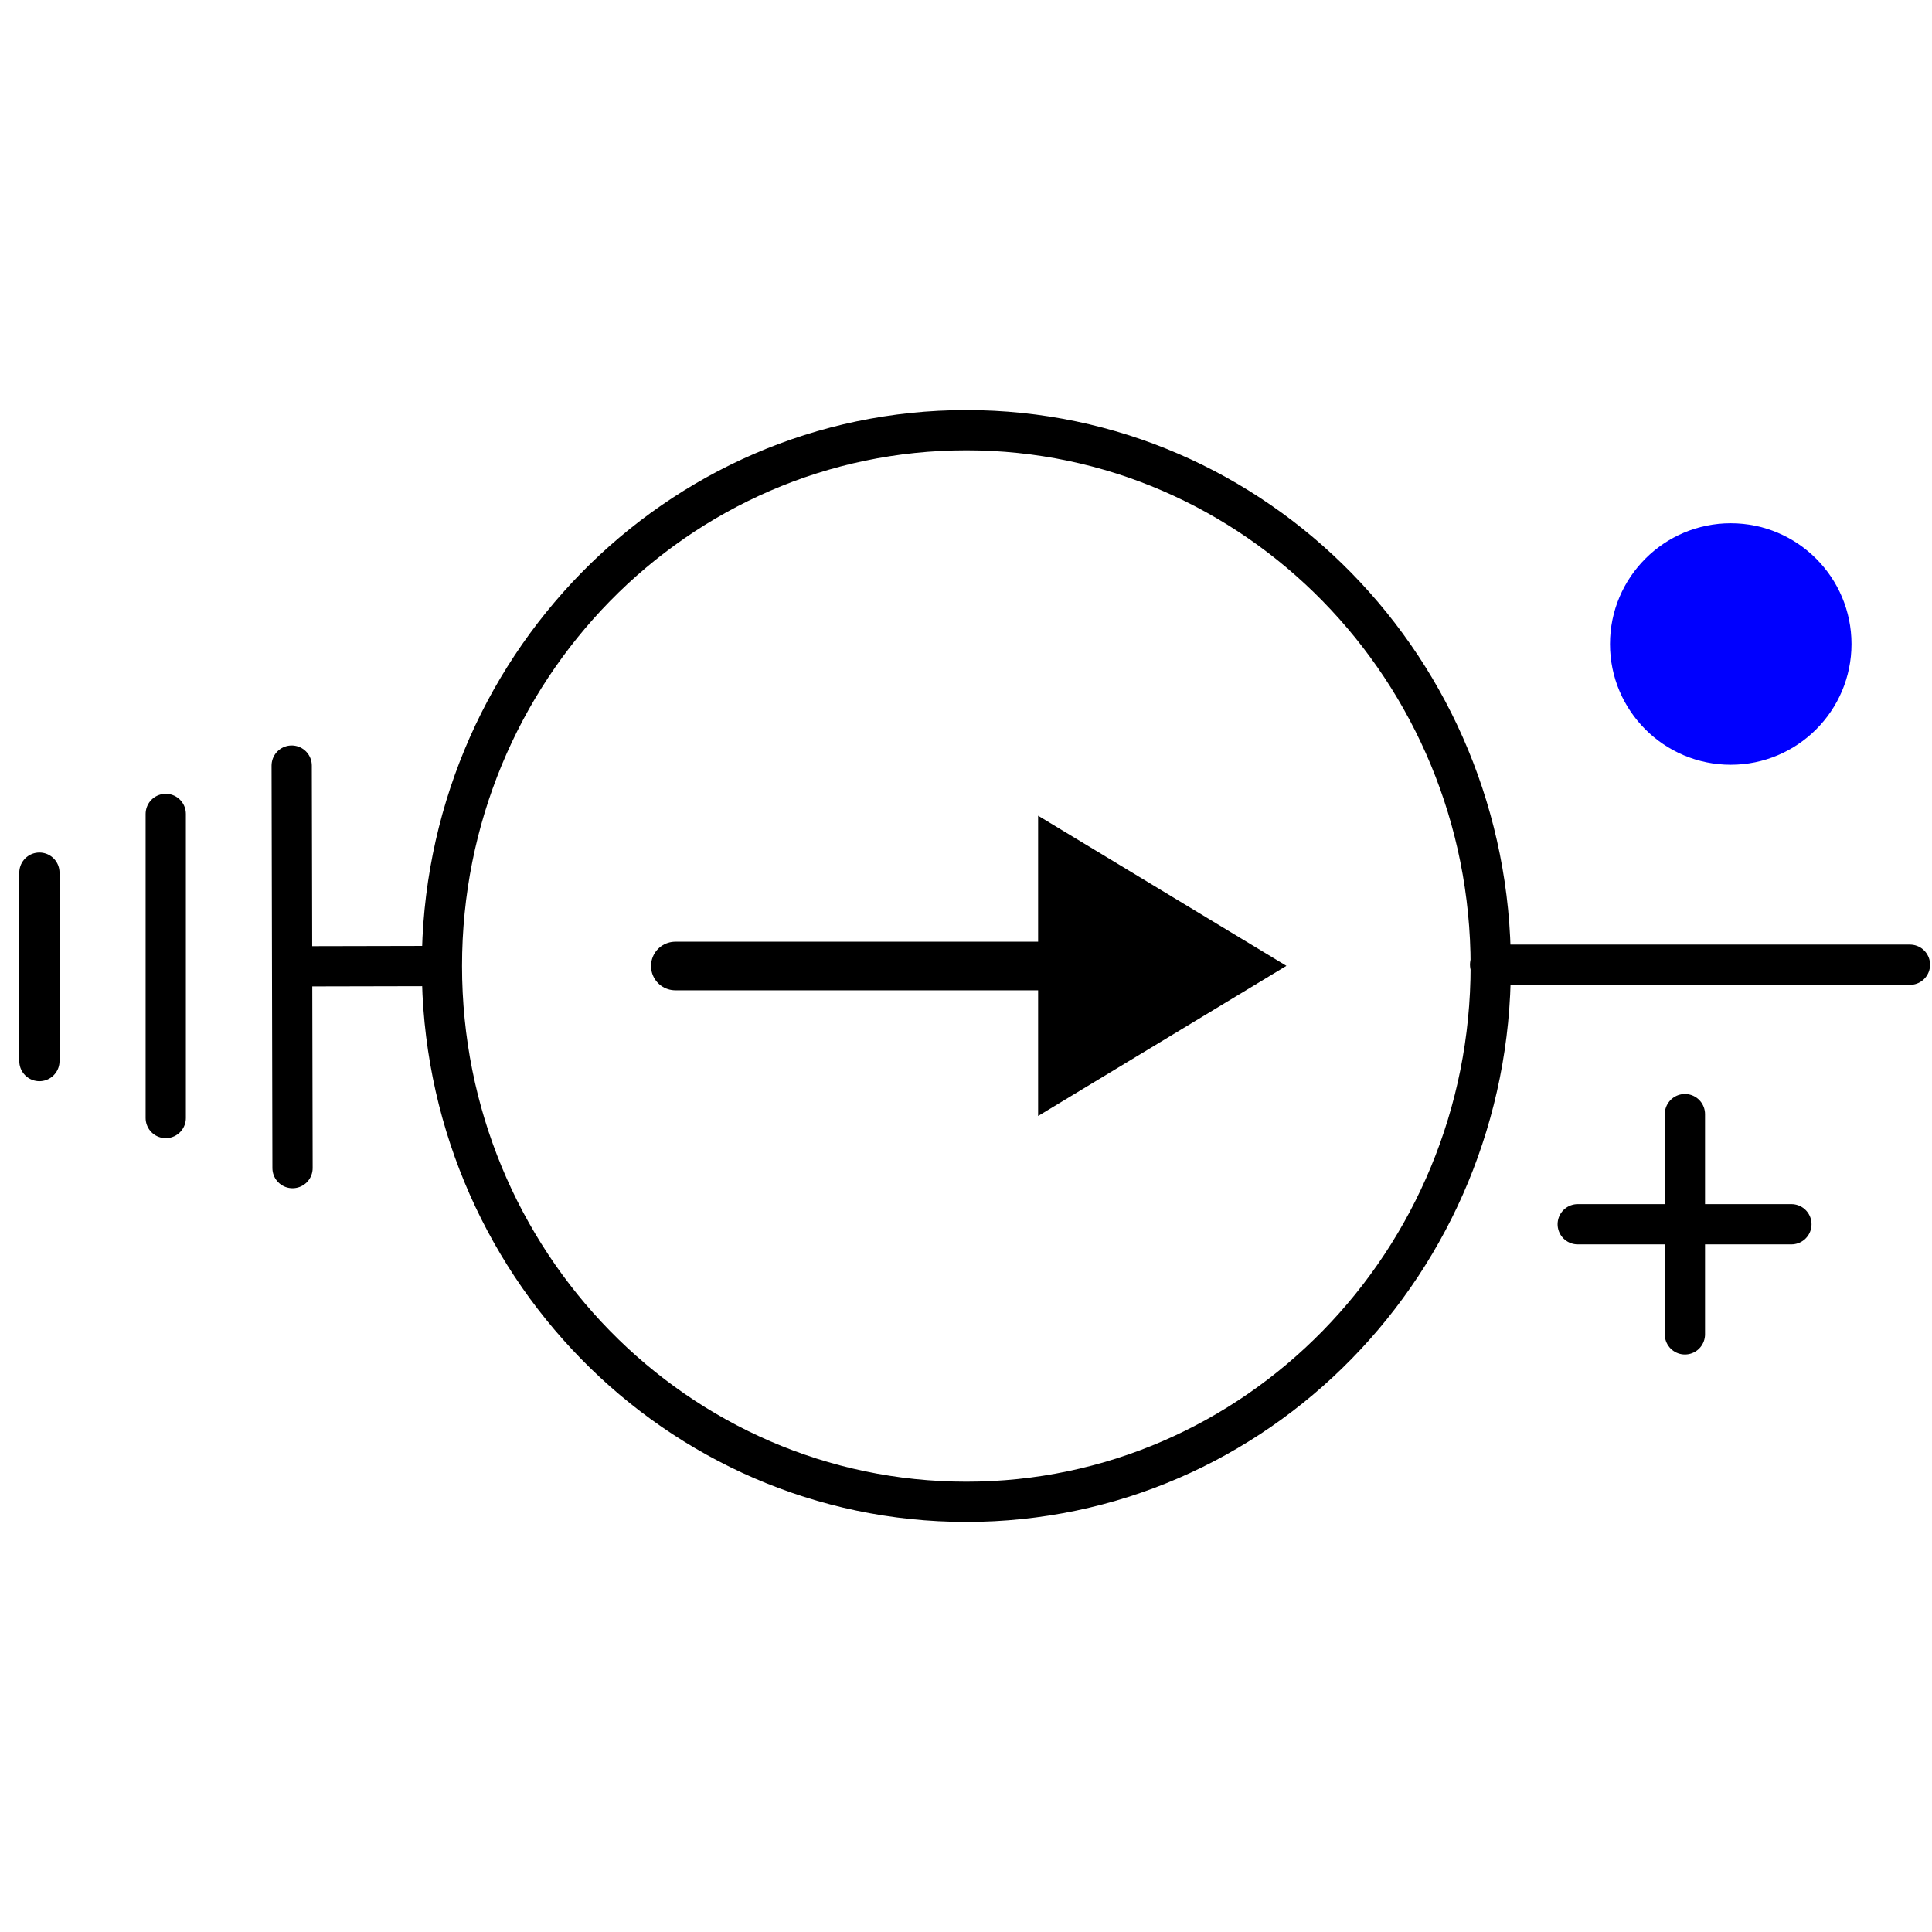 <?xml version="1.0" encoding="UTF-8" standalone="no"?>
<svg
   id="uuid-885a27b5-bc97-4b1e-9004-050c3df7bb9f"
   data-name="svg256"
   width="48"
   height="48"
   viewBox="0 0 48 48"
   version="1.1"
   sodipodi:docname="isource_gnd__sld.svg"
   inkscape:version="1.1.1 (3bf5ae0d25, 2021-09-20)"
   xmlns:inkscape="http://www.inkscape.org/namespaces/inkscape"
   xmlns:sodipodi="http://sodipodi.sourceforge.net/DTD/sodipodi-0.dtd"
   xmlns="http://www.w3.org/2000/svg"
   xmlns:svg="http://www.w3.org/2000/svg">
  <sodipodi:namedview
     id="namedview1444"
     pagecolor="#ffffff"
     bordercolor="#666666"
     borderopacity="1.0"
     inkscape:pageshadow="2"
     inkscape:pageopacity="0.0"
     inkscape:pagecheckerboard="0"
     showgrid="false"
     inkscape:zoom="18.1875"
     inkscape:cx="24"
     inkscape:cy="24"
     inkscape:window-width="2560"
     inkscape:window-height="1377"
     inkscape:window-x="1912"
     inkscape:window-y="-8"
     inkscape:window-maximized="1"
     inkscape:current-layer="uuid-5a378a15-3db8-439f-92e1-1a276cc8f5b3" />
  <defs
     id="defs1417">
    <clipPath
       id="uuid-c1d0d562-9eb3-4e74-b580-fad28ebf6592">
      <polyline
         points="48 0 48 48 0 48 0 0"
         fill="none"
         stroke-width="0"
         id="polyline1414" />
    </clipPath>
  </defs>
  <g
     id="uuid-8a797735-6c1d-40e3-bd96-a849f846a63a"
     data-name="g870">
    <path
       id="uuid-702eae30-594d-42e3-b67b-f953b7d07bfd"
       data-name="path872"
       d="m44.507,30.416h-5.309"
       fill="none"
       stroke="#000"
       stroke-linecap="round"
       stroke-linejoin="round" />
  </g>
  <g
     id="uuid-a1b7c571-609b-4c2d-b5d2-bc0f3a94a70d"
     data-name="g874">
    <path
       id="uuid-a4191938-3bd2-4fc9-bdb1-ae2a1cedda19"
       data-name="path876"
       d="m41.861,33.152v-5.472"
       fill="none"
       stroke="#000"
       stroke-linecap="round"
       stroke-linejoin="round" />
  </g>
  <g
     clip-path="url(#uuid-c1d0d562-9eb3-4e74-b580-fad28ebf6592)"
     id="g1432">
    <g
       id="uuid-3611f4bf-5997-4cb5-927c-0fcf02757410"
       data-name="g880">
      <g
         id="uuid-006f54b6-1642-497b-a3cd-99de6b578c01"
         data-name="g886">
        <path
           id="uuid-b3f8c006-8da4-4e89-a475-7feafbecb2b6"
           data-name="path888"
           d="m24.008,10.688c7.196,0,13.029,5.96,13.029,13.312s-5.833,13.312-13.029,13.312-13.029-5.96-13.029-13.312,5.833-13.312,13.029-13.312Z"
           fill="none"
           stroke="#000"
           stroke-linecap="round"
           stroke-linejoin="round" />
      </g>
      <g
         id="uuid-f1d9816b-94c8-4b4f-8562-94519d30bceb"
         data-name="g890">
        <path
           id="uuid-73cb8c9d-453d-40d4-9cef-cc7dd287ed09"
           data-name="path892"
           d="m37.022,23.968h10.43"
           fill="none"
           stroke="#000"
           stroke-linecap="round"
           stroke-linejoin="round" />
      </g>
      <g
         id="uuid-5a378a15-3db8-439f-92e1-1a276cc8f5b3"
         data-name="g898" />
    </g>
  </g>
  <line
     x1=".979"
     y1="21.681"
     x2=".979"
     y2="26.362"
     fill="none"
     stroke="#000"
     stroke-linecap="round"
     stroke-miterlimit="10"
     id="line1434" />
  <line
     x1="4.118"
     y1="20.222"
     x2="4.118"
     y2="27.777"
     fill="none"
     stroke="#000"
     stroke-linecap="round"
     stroke-miterlimit="10"
     id="line1436" />
  <line
     x1="7.247"
     y1="19.021"
     x2="7.268"
     y2="29.021"
     fill="none"
     stroke="#000"
     stroke-linecap="round"
     stroke-miterlimit="10"
     id="line1438" />
  <line
     x1="7.258"
     y1="24.008"
     x2="10.979"
     y2="24"
     fill="none"
     stroke="#000"
     stroke-miterlimit="10"
     id="line1440" />
  <path
     id="uuid-ffea1802-42de-42e9-90d5-a52889ef0789"
     data-name="path304"
     d="m43,13c-1.656,0-3,1.345-3,3.001,0,1.657,1.344,2.999,3,2.999,1.656,0,3-1.342,3-2.999,0-1.657-1.344-3.001-3-3.001"
     fill="blue"
     stroke-width="0" />
  <g
     id="g1333"
     transform="translate(-21.873,-24.02)">
    <line
       x1="38.651"
       y1="48.02"
       x2="47.93"
       y2="48.02"
       style="fill:none;stroke:#000000;stroke-width:1.207;stroke-linecap:round;stroke-miterlimit:10"
       id="line1024" />
    <polygon
       points="47.2,45.53 47.2,50.51 51.52,48.02 "
       id="polygon1026"
       transform="matrix(1.428,0,0,1.498,-19.737,-23.918)" />
  </g>
</svg>
